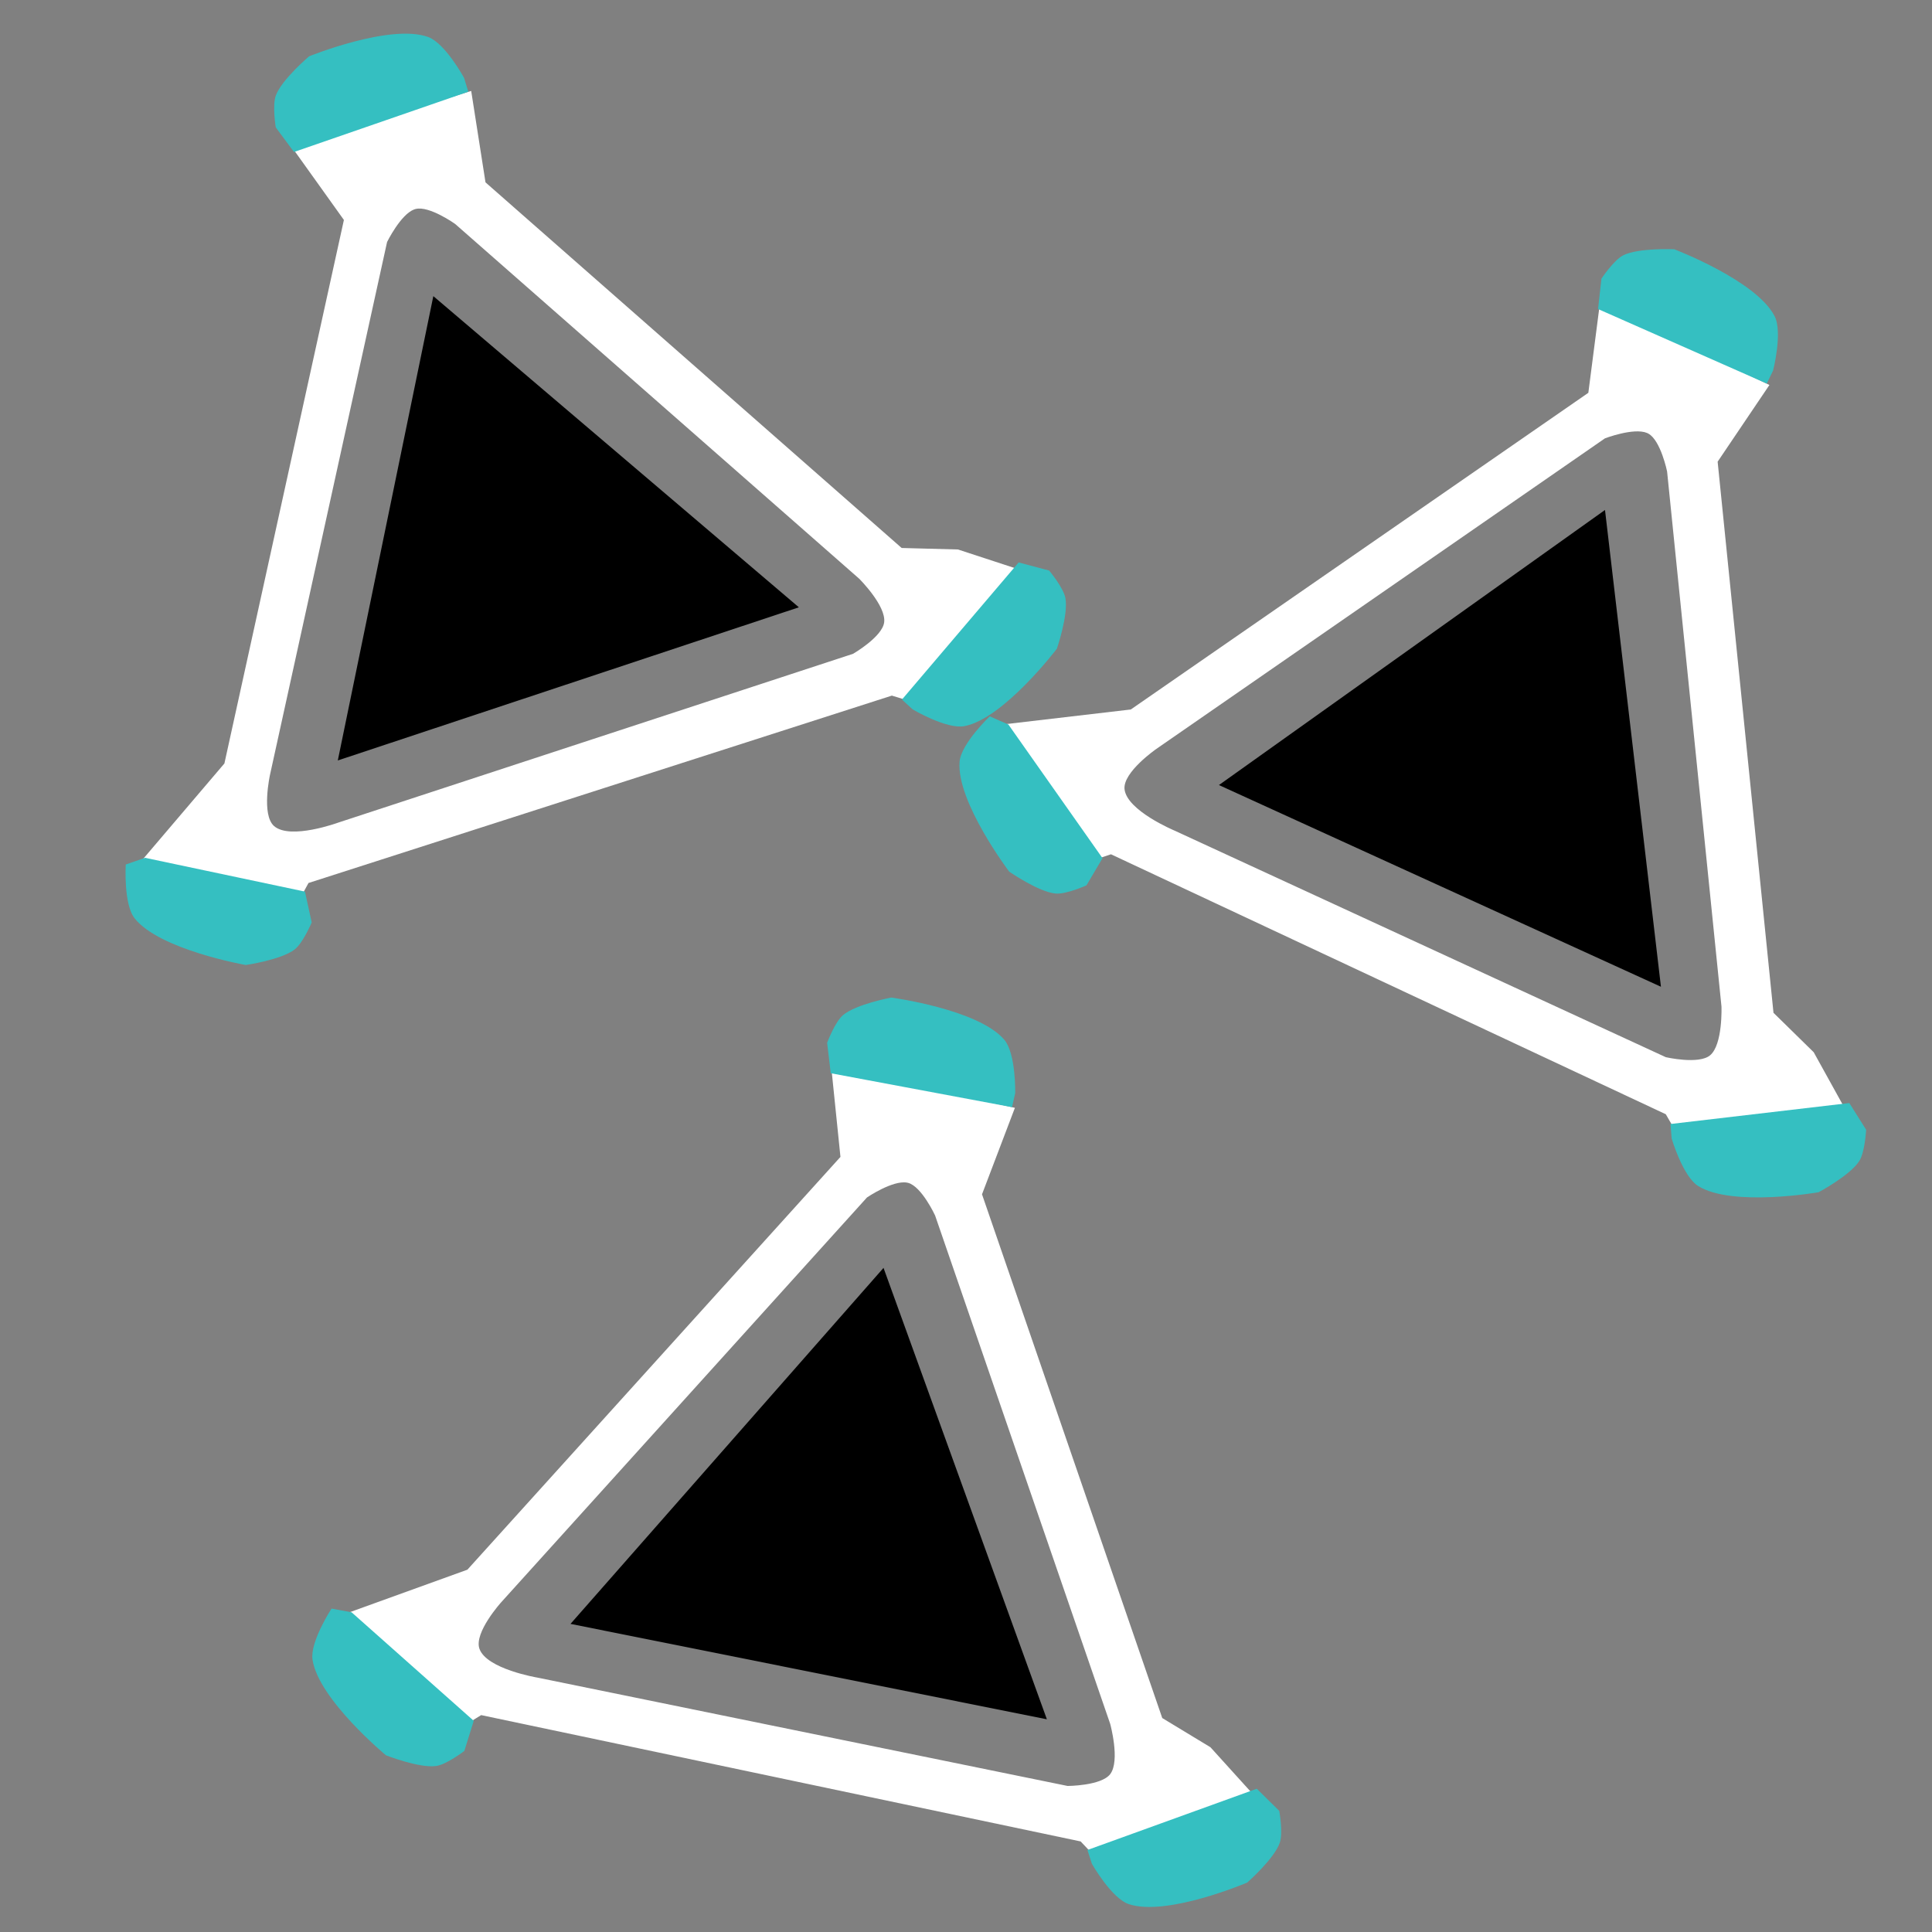<?xml version="1.0" encoding="UTF-8" standalone="no"?>
<!-- Created with Inkscape (http://www.inkscape.org/) -->

<svg
   width="256"
   height="256"
   viewBox="0 0 67.733 67.733"
   version="1.1"
   id="svg4618"
   xml:space="preserve"
   inkscape:version="1.2.1 (9c6d41e410, 2022-07-14, custom)"
   sodipodi:docname="s3_splat_bomb_rush.svg"
   inkscape:export-filename="splat_bomb_rush.png"
   inkscape:export-xdpi="96"
   inkscape:export-ydpi="96"
   xmlns:inkscape="http://www.inkscape.org/namespaces/inkscape"
   xmlns:sodipodi="http://sodipodi.sourceforge.net/DTD/sodipodi-0.dtd"
   xmlns:xlink="http://www.w3.org/1999/xlink"
   xmlns="http://www.w3.org/2000/svg"
   xmlns:svg="http://www.w3.org/2000/svg"><rect x="0" y="0" width="67.733" height="67.733" fill="#808080" stroke="none"/><sodipodi:namedview
     id="namedview4620"
     pagecolor="#505050"
     bordercolor="#eeeeee"
     borderopacity="1"
     inkscape:showpageshadow="0"
     inkscape:pageopacity="0"
     inkscape:pagecheckerboard="0"
     inkscape:deskcolor="#505050"
     inkscape:document-units="mm"
     showgrid="false"
     inkscape:zoom="2.6914836"
     inkscape:cx="133.941"
     inkscape:cy="130.22558"
     inkscape:window-width="1916"
     inkscape:window-height="1036"
     inkscape:window-x="0"
     inkscape:window-y="20"
     inkscape:window-maximized="1"
     inkscape:current-layer="layer1" /><defs
     id="defs4615"><linearGradient
       id="linearGradient862"
       inkscape:swatch="solid"><stop
         style="stop-color:#000000;stop-opacity:1;"
         offset="0"
         id="stop860" /></linearGradient><linearGradient
       id="linearGradient913"
       inkscape:swatch="solid"><stop
         style="stop-color:#000000;stop-opacity:1;"
         offset="0"
         id="stop911" /></linearGradient><linearGradient
       id="ink"
       inkscape:swatch="solid"><stop
         style="stop-opacity:1;"
         offset="0"
         id="stop53636" /></linearGradient><linearGradient
       inkscape:collect="always"
       xlink:href="#ink"
       id="linearGradient864"
       x1="11.843"
       y1="35.329"
       x2="58.23"
       y2="35.329"
       gradientUnits="userSpaceOnUse" /></defs><g
     inkscape:label="Layer 1"
     inkscape:groupmode="layer"
     id="layer1"><g
       id="g4772"
       transform="matrix(2.007,-0.667,0.667,2.007,-358.94,-394.502)"><path
         id="path4764"
         style="fill:#ffffff;fill-opacity:1;stroke:none;stroke-width:0.265px;stroke-linecap:butt;stroke-linejoin:miter;stroke-opacity:1"
         d="m 106.048,234.372 0.44,1.423 -4.721,7.925 -1.788,1.083 2.269,1.439 0.217,-0.202 10.156,0.102 0.228,0.162 2.454,-1.465 -0.878,-0.65 -0.878,-0.318 -4.635,-7.927 0.253,-1.513 z m 1.603,1.625 c 0.008,-2.2e-4 0.015,-4e-5 0.023,5.1e-4 0.233,0.017 0.543,0.442 0.543,0.442 l 4.502,7.694 c 0,0 0.285,0.566 0.164,0.816 -0.107,0.22 -0.654,0.332 -0.654,0.332 l -8.974,-0.036 c 0,0 -0.852,0.027 -1.034,-0.281 -0.144,-0.245 0.204,-0.828 0.204,-0.828 l 4.627,-7.769 c 0,0 0.358,-0.364 0.599,-0.371 z" /><path
         style="fill:#35bfc1;fill-opacity:1;stroke:none;stroke-width:0.265px;stroke-linecap:butt;stroke-linejoin:miter;stroke-opacity:1"
         d="m 100.025,244.789 -0.338,0.005 c 0,0 -0.245,0.609 -0.142,0.893 0.227,0.626 1.504,1.315 1.504,1.315 0,0 0.584,0.105 0.851,0.011 0.167,-0.059 0.409,-0.336 0.409,-0.336 l 0.055,-0.52 z"
         id="path4766"
         sodipodi:nodetypes="ccscsccc" /><path
         style="fill:#35bfc1;fill-opacity:1;stroke:none;stroke-width:0.265px;stroke-linecap:butt;stroke-linejoin:miter;stroke-opacity:1"
         d="m 112.759,246.257 0.117,0.21 c 0,0 0.43,0.497 0.729,0.535 0.66,0.085 1.857,-0.735 1.857,-0.735 0,0 0.36,-0.471 0.399,-0.752 0.024,-0.175 -0.112,-0.518 -0.112,-0.518 l -0.437,-0.287 z"
         id="path4768"
         sodipodi:nodetypes="ccscsccc" /><path
         style="fill:#35bfc1;fill-opacity:1;stroke:none;stroke-width:0.265px;stroke-linecap:butt;stroke-linejoin:miter;stroke-opacity:1"
         d="m 109.115,234.428 0.006,-0.24 c 0,0 -0.116,-0.647 -0.353,-0.832 -0.524,-0.411 -1.972,-0.317 -1.972,-0.317 0,0 -0.55,0.221 -0.728,0.442 -0.11,0.138 -0.168,0.502 -0.168,0.502 l 0.158,0.482 z"
         id="path4770"
         sodipodi:nodetypes="ccscsccc" /></g><path
       id="path4785"
       style="fill:#ffffff;fill-opacity:1;stroke:none;stroke-width:0.56px;stroke-linecap:butt;stroke-linejoin:miter;stroke-opacity:1"
       d="m 29.144,37.425 0.321,3.134 -13.079,14.472 -4.157,1.502 4.107,3.925 0.533,-0.329 21.017,4.429 0.406,0.43 5.696,-2.019 -1.551,-1.713 -1.69,-1.024 -6.319,-18.361 1.153,-3.032 z m 2.649,4.035 c 0.017,0.003 0.032,0.006 0.047,0.01 0.476,0.132 0.943,1.143 0.943,1.143 L 38.922,60.437 c 0,0 0.356,1.293 8.76e-4,1.76 -0.313,0.412 -1.494,0.416 -1.494,0.416 L 18.835,58.813 c 0,0 -1.779,-0.298 -2.027,-1.011 -0.197,-0.568 0.767,-1.633 0.767,-1.633 L 30.396,41.98 c 0,0 0.894,-0.607 1.397,-0.52 z" /><path
       style="fill:#35bfc1;fill-opacity:1;stroke:none;stroke-width:0.56px;stroke-linecap:butt;stroke-linejoin:miter;stroke-opacity:1"
       d="m 12.327,56.525 -0.704,-0.13 c 0,0 -0.761,1.162 -0.666,1.792 0.21,1.392 2.573,3.35 2.573,3.35 0,0 1.167,0.46 1.761,0.376 0.37,-0.052 0.988,-0.528 0.988,-0.528 l 0.33,-1.056 z"
       id="path5558"
       sodipodi:nodetypes="ccscsccc" /><path
       style="fill:#35bfc1;fill-opacity:1;stroke:none;stroke-width:0.56px;stroke-linecap:butt;stroke-linejoin:miter;stroke-opacity:1"
       d="m 38.124,64.858 0.156,0.483 c 0,0 0.685,1.208 1.289,1.413 1.334,0.451 4.156,-0.754 4.156,-0.754 0,0 0.943,-0.827 1.141,-1.393 0.123,-0.353 -0.017,-1.12 -0.017,-1.12 l -0.788,-0.777 z"
       id="path6043"
       sodipodi:nodetypes="ccscsccc" /><path
       style="fill:#35bfc1;fill-opacity:1;stroke:none;stroke-width:0.56px;stroke-linecap:butt;stroke-linejoin:miter;stroke-opacity:1"
       d="m 35.48,38.816 0.112,-0.495 c 0,0 0.029,-1.389 -0.386,-1.873 -0.916,-1.069 -3.958,-1.475 -3.958,-1.475 0,0 -1.233,0.229 -1.692,0.615 -0.286,0.24 -0.558,0.972 -0.558,0.972 l 0.127,1.066 z"
       id="path6045"
       sodipodi:nodetypes="ccscsccc" /><path
       id="path4778"
       class="ink"
       style="fill-opacity:1.0;stroke:none;stroke-width:0.56px;stroke-linecap:butt;stroke-linejoin:miter;stroke-opacity:1;fill:url(#linearGradient864)"
       d="m 56.269,17.879 -13.535,9.644 15.496,7.071 z M 30.975,44.45 20.001,56.931 36.702,60.276 Z M 15.192,10.382 11.843,26.66 28.007,21.291 Z" /><g
       id="g4788"
       transform="matrix(1.924,0.878,-0.878,1.924,57.83,-533.395)"><path
         id="path4780"
         style="fill:#ffffff;fill-opacity:1;stroke:none;stroke-width:0.265px;stroke-linecap:butt;stroke-linejoin:miter;stroke-opacity:1"
         d="m 106.048,234.372 0.44,1.423 -4.721,7.925 -1.788,1.083 2.269,1.439 0.217,-0.202 10.156,0.102 0.228,0.162 2.454,-1.465 -0.878,-0.65 -0.878,-0.318 -4.635,-7.927 0.253,-1.513 z m 1.603,1.625 c 0.008,-2.2e-4 0.015,-4e-5 0.023,5.1e-4 0.233,0.017 0.543,0.442 0.543,0.442 l 4.502,7.694 c 0,0 0.285,0.566 0.164,0.816 -0.107,0.22 -0.654,0.332 -0.654,0.332 l -8.974,-0.036 c 0,0 -0.852,0.027 -1.034,-0.281 -0.144,-0.245 0.204,-0.828 0.204,-0.828 l 4.627,-7.769 c 0,0 0.358,-0.364 0.599,-0.371 z" /><path
         style="fill:#35bfc1;fill-opacity:1;stroke:none;stroke-width:0.265px;stroke-linecap:butt;stroke-linejoin:miter;stroke-opacity:1"
         d="m 100.025,244.789 -0.338,0.005 c 0,0 -0.245,0.609 -0.142,0.893 0.227,0.626 1.504,1.315 1.504,1.315 0,0 0.584,0.105 0.851,0.011 0.167,-0.059 0.409,-0.336 0.409,-0.336 l 0.055,-0.52 z"
         id="path4782"
         sodipodi:nodetypes="ccscsccc" /><path
         style="fill:#35bfc1;fill-opacity:1;stroke:none;stroke-width:0.265px;stroke-linecap:butt;stroke-linejoin:miter;stroke-opacity:1"
         d="m 112.759,246.257 0.117,0.21 c 0,0 0.43,0.497 0.729,0.535 0.66,0.085 1.857,-0.735 1.857,-0.735 0,0 0.36,-0.471 0.399,-0.752 0.024,-0.175 -0.112,-0.518 -0.112,-0.518 l -0.437,-0.287 z"
         id="path4784"
         sodipodi:nodetypes="ccscsccc" /><path
         style="fill:#35bfc1;fill-opacity:1;stroke:none;stroke-width:0.265px;stroke-linecap:butt;stroke-linejoin:miter;stroke-opacity:1"
         d="m 109.115,234.428 0.006,-0.24 c 0,0 -0.116,-0.647 -0.353,-0.832 -0.524,-0.411 -1.972,-0.317 -1.972,-0.317 0,0 -0.55,0.221 -0.728,0.442 -0.11,0.138 -0.168,0.502 -0.168,0.502 l 0.158,0.482 z"
         id="path4786"
         sodipodi:nodetypes="ccscsccc" /></g></g></svg>
